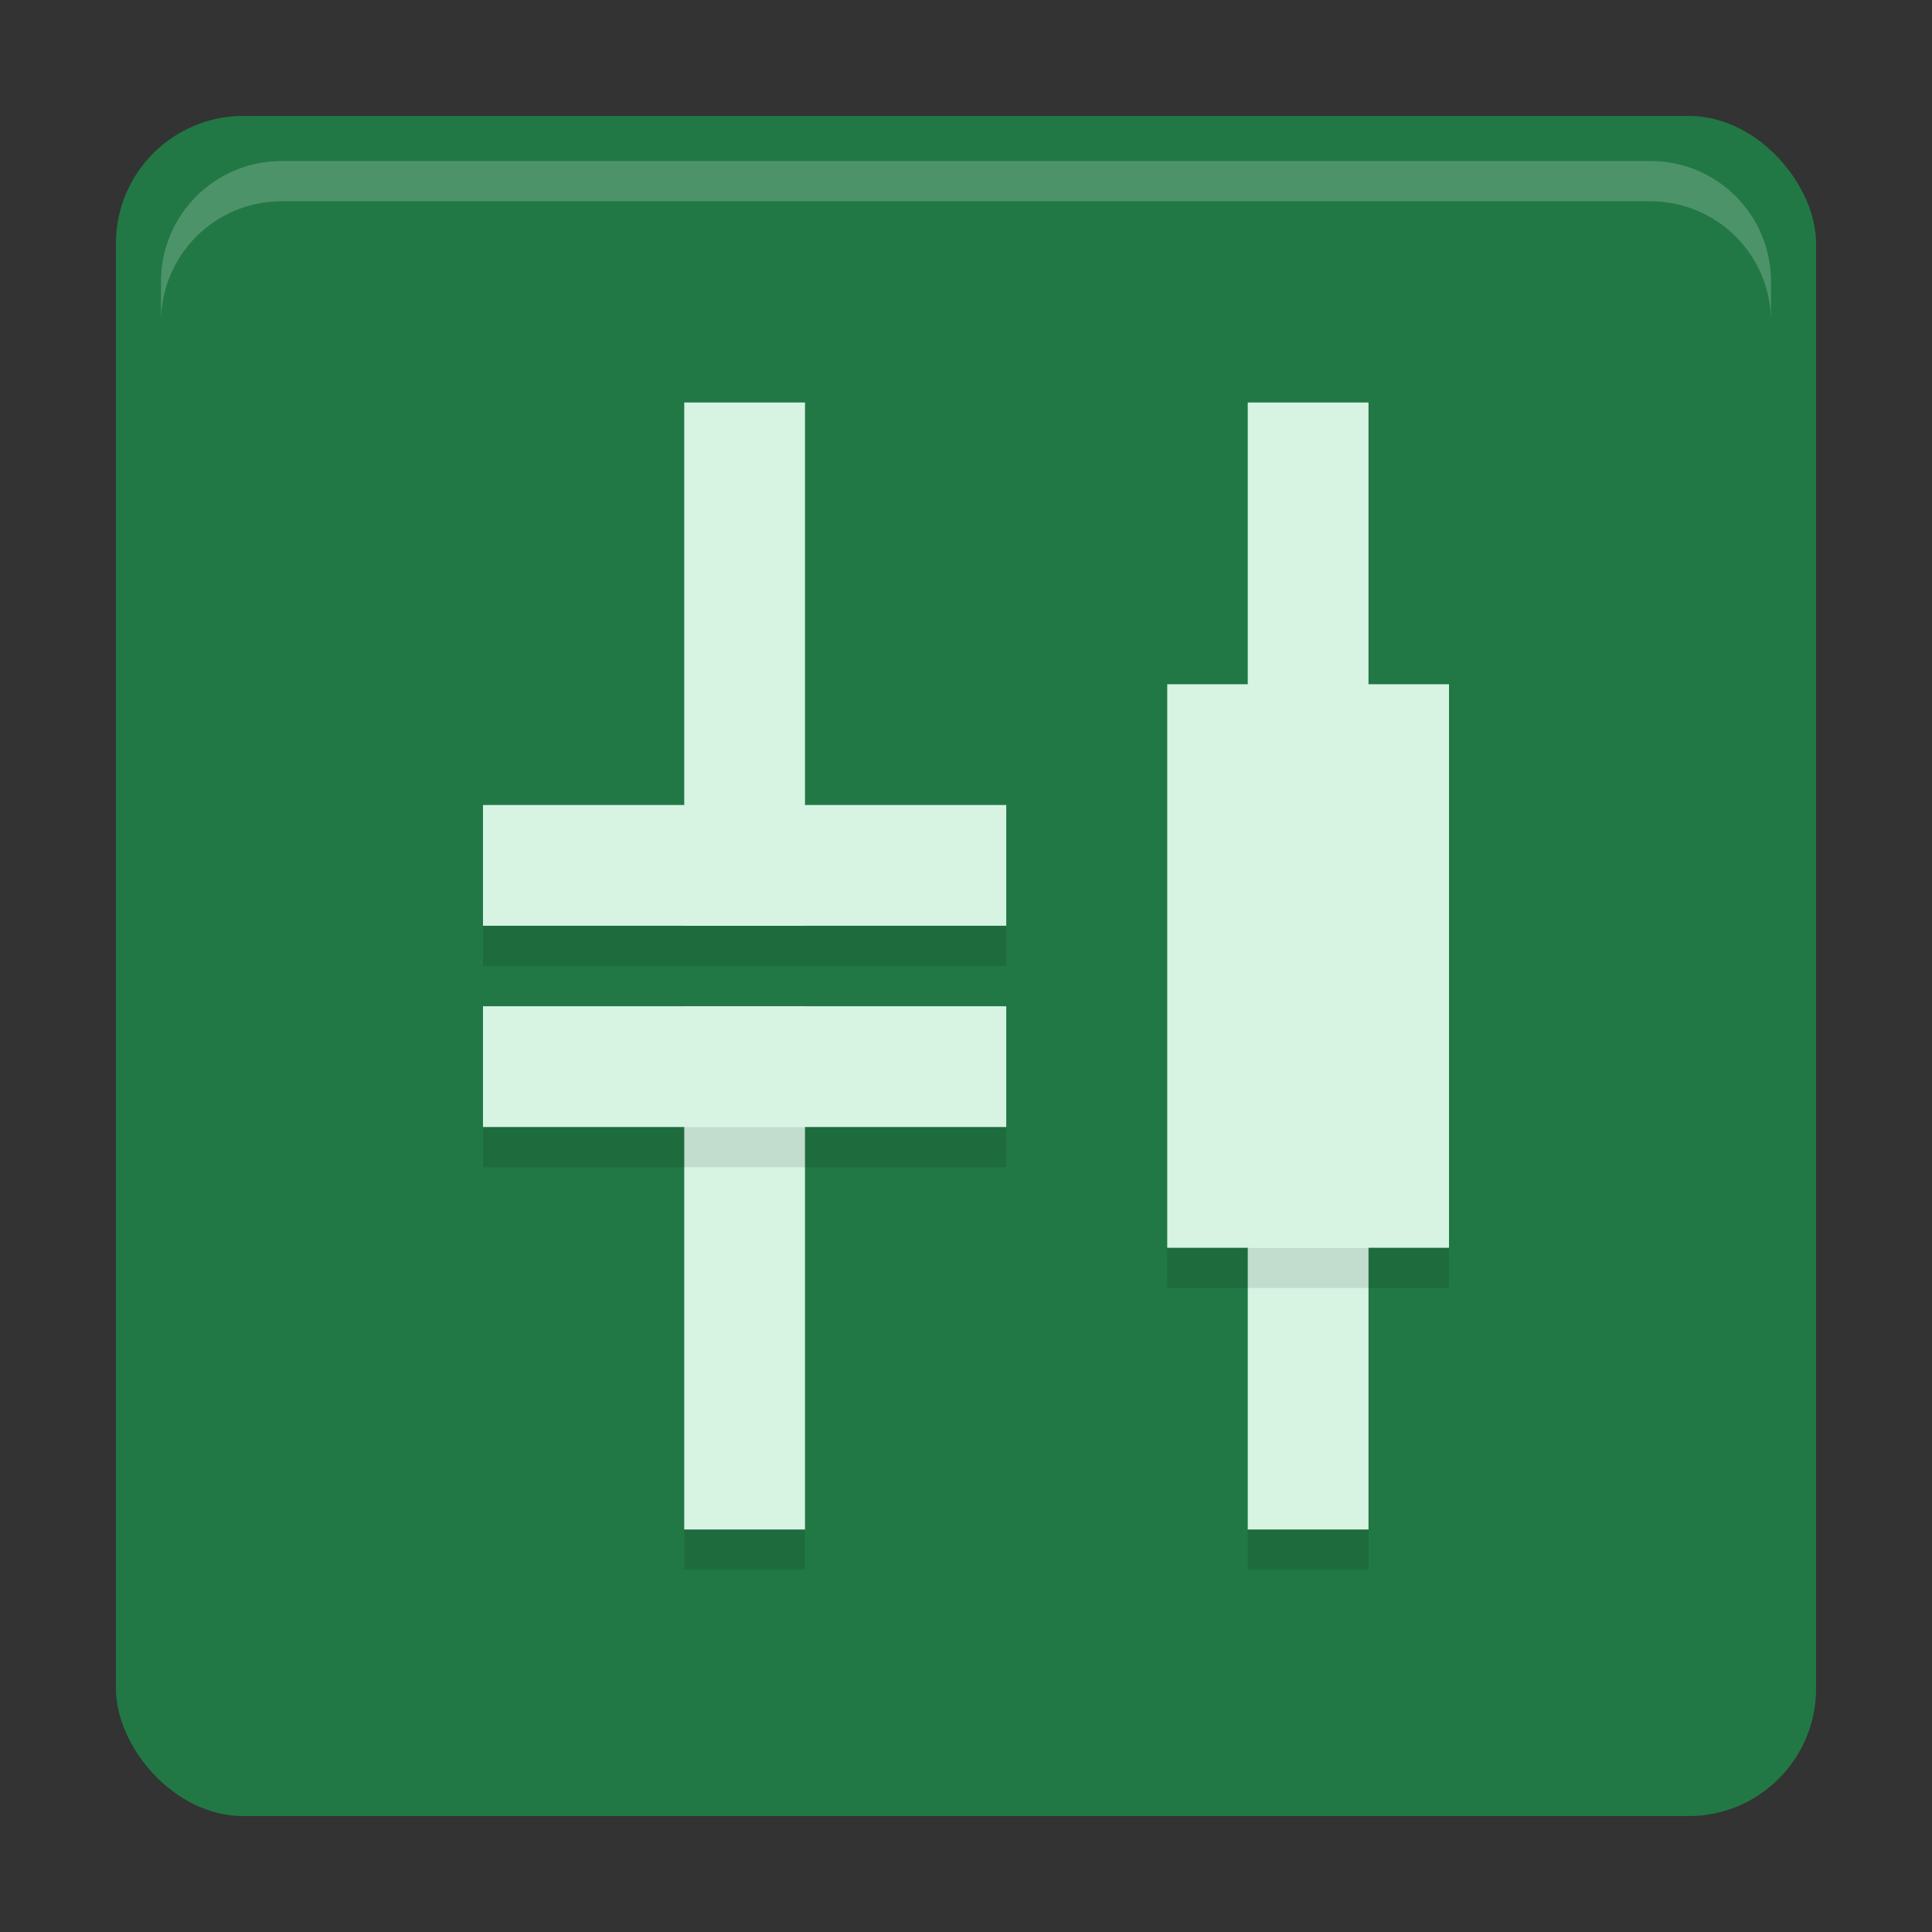 <?xml version="1.0" encoding="UTF-8" standalone="no"?>
<svg
   width="48"
   height="48"
   version="1.1"
   id="svg145"
   sodipodi:docname="t2.svg"
   inkscape:version="1.2.2 (b0a8486541, 2022-12-01)"
   xmlns:inkscape="http://www.inkscape.org/namespaces/inkscape"
   xmlns:sodipodi="http://sodipodi.sourceforge.net/DTD/sodipodi-0.dtd"
   xmlns="http://www.w3.org/2000/svg"
   xmlns:svg="http://www.w3.org/2000/svg">
  <rect width="100%" height="100%" fill="#333333" stroke="none"/>
  <defs
     id="defs149" />
  <sodipodi:namedview
     id="namedview147"
     pagecolor="#ffffff"
     bordercolor="#000000"
     borderopacity="0.25"
     inkscape:showpageshadow="2"
     inkscape:pageopacity="0.0"
     inkscape:pagecheckerboard="0"
     inkscape:deskcolor="#d1d1d1"
     showgrid="false"
     inkscape:zoom="17.166667"
     inkscape:cx="24.116504"
     inkscape:cy="23.941747"
     inkscape:window-width="1920"
     inkscape:window-height="1032"
     inkscape:window-x="0"
     inkscape:window-y="0"
     inkscape:window-maximized="1"
     inkscape:current-layer="svg145" />
  <rect
     style="opacity:0.2"
     width="40"
     height="40"
     x="4"
     y="5"
     rx="3"
     ry="3"
     id="rect117" />
  <rect
     style="fill:#217844;stroke-width:1.056"
     width="42.24"
     height="42.24"
     x="2.88"
     y="2.88"
     rx="3.168"
     ry="3.168"
     id="rect119" />
  <rect
     style="opacity:0.1"
     width="3"
     height="1"
     x="17"
     y="-39"
     transform="scale(1,-1)"
     id="rect121" />
  <rect
     style="fill:#d7f4e3"
     width="3"
     height="13"
     x="17"
     y="-38"
     transform="scale(1,-1)"
     id="rect123" />
  <rect
     style="opacity:0.1"
     width="3"
     height="1"
     x="31"
     y="38"
     id="rect125" />
  <rect
     style="fill:#d7f4e3"
     width="3"
     height="28"
     x="31"
     y="10"
     id="rect127" />
  <rect
     style="opacity:0.1"
     width="7"
     height="1"
     x="29"
     y="31"
     id="rect129" />
  <rect
     style="fill:#d7f4e3"
     width="7"
     height="14"
     x="29"
     y="17"
     id="rect131" />
  <rect
     style="fill:#d7f4e3"
     width="3"
     height="13"
     x="17"
     y="10"
     id="rect133" />
  <rect
     style="opacity:0.1"
     width="1"
     height="13"
     x="23"
     y="-25"
     transform="rotate(90)"
     id="rect135" />
  <rect
     style="fill:#d7f4e3"
     width="3"
     height="13"
     x="20"
     y="-25"
     transform="rotate(90)"
     id="rect137" />
  <rect
     style="opacity:0.1"
     width="1"
     height="13"
     x="-29"
     y="-25"
     transform="matrix(0,-1,-1,0,0,0)"
     id="rect139" />
  <rect
     style="fill:#d7f4e3"
     width="3"
     height="13"
     x="-28"
     y="-25"
     transform="matrix(0,-1,-1,0,0,0)"
     id="rect141" />
  <path
     style="fill:#ffffff;opacity:0.2"
     d="M 7 4 C 5.338 4 4 5.338 4 7 L 4 8 C 4 6.338 5.338 5 7 5 L 41 5 C 42.662 5 44 6.338 44 8 L 44 7 C 44 5.338 42.662 4 41 4 L 7 4 z"
     id="path143" />
</svg>

